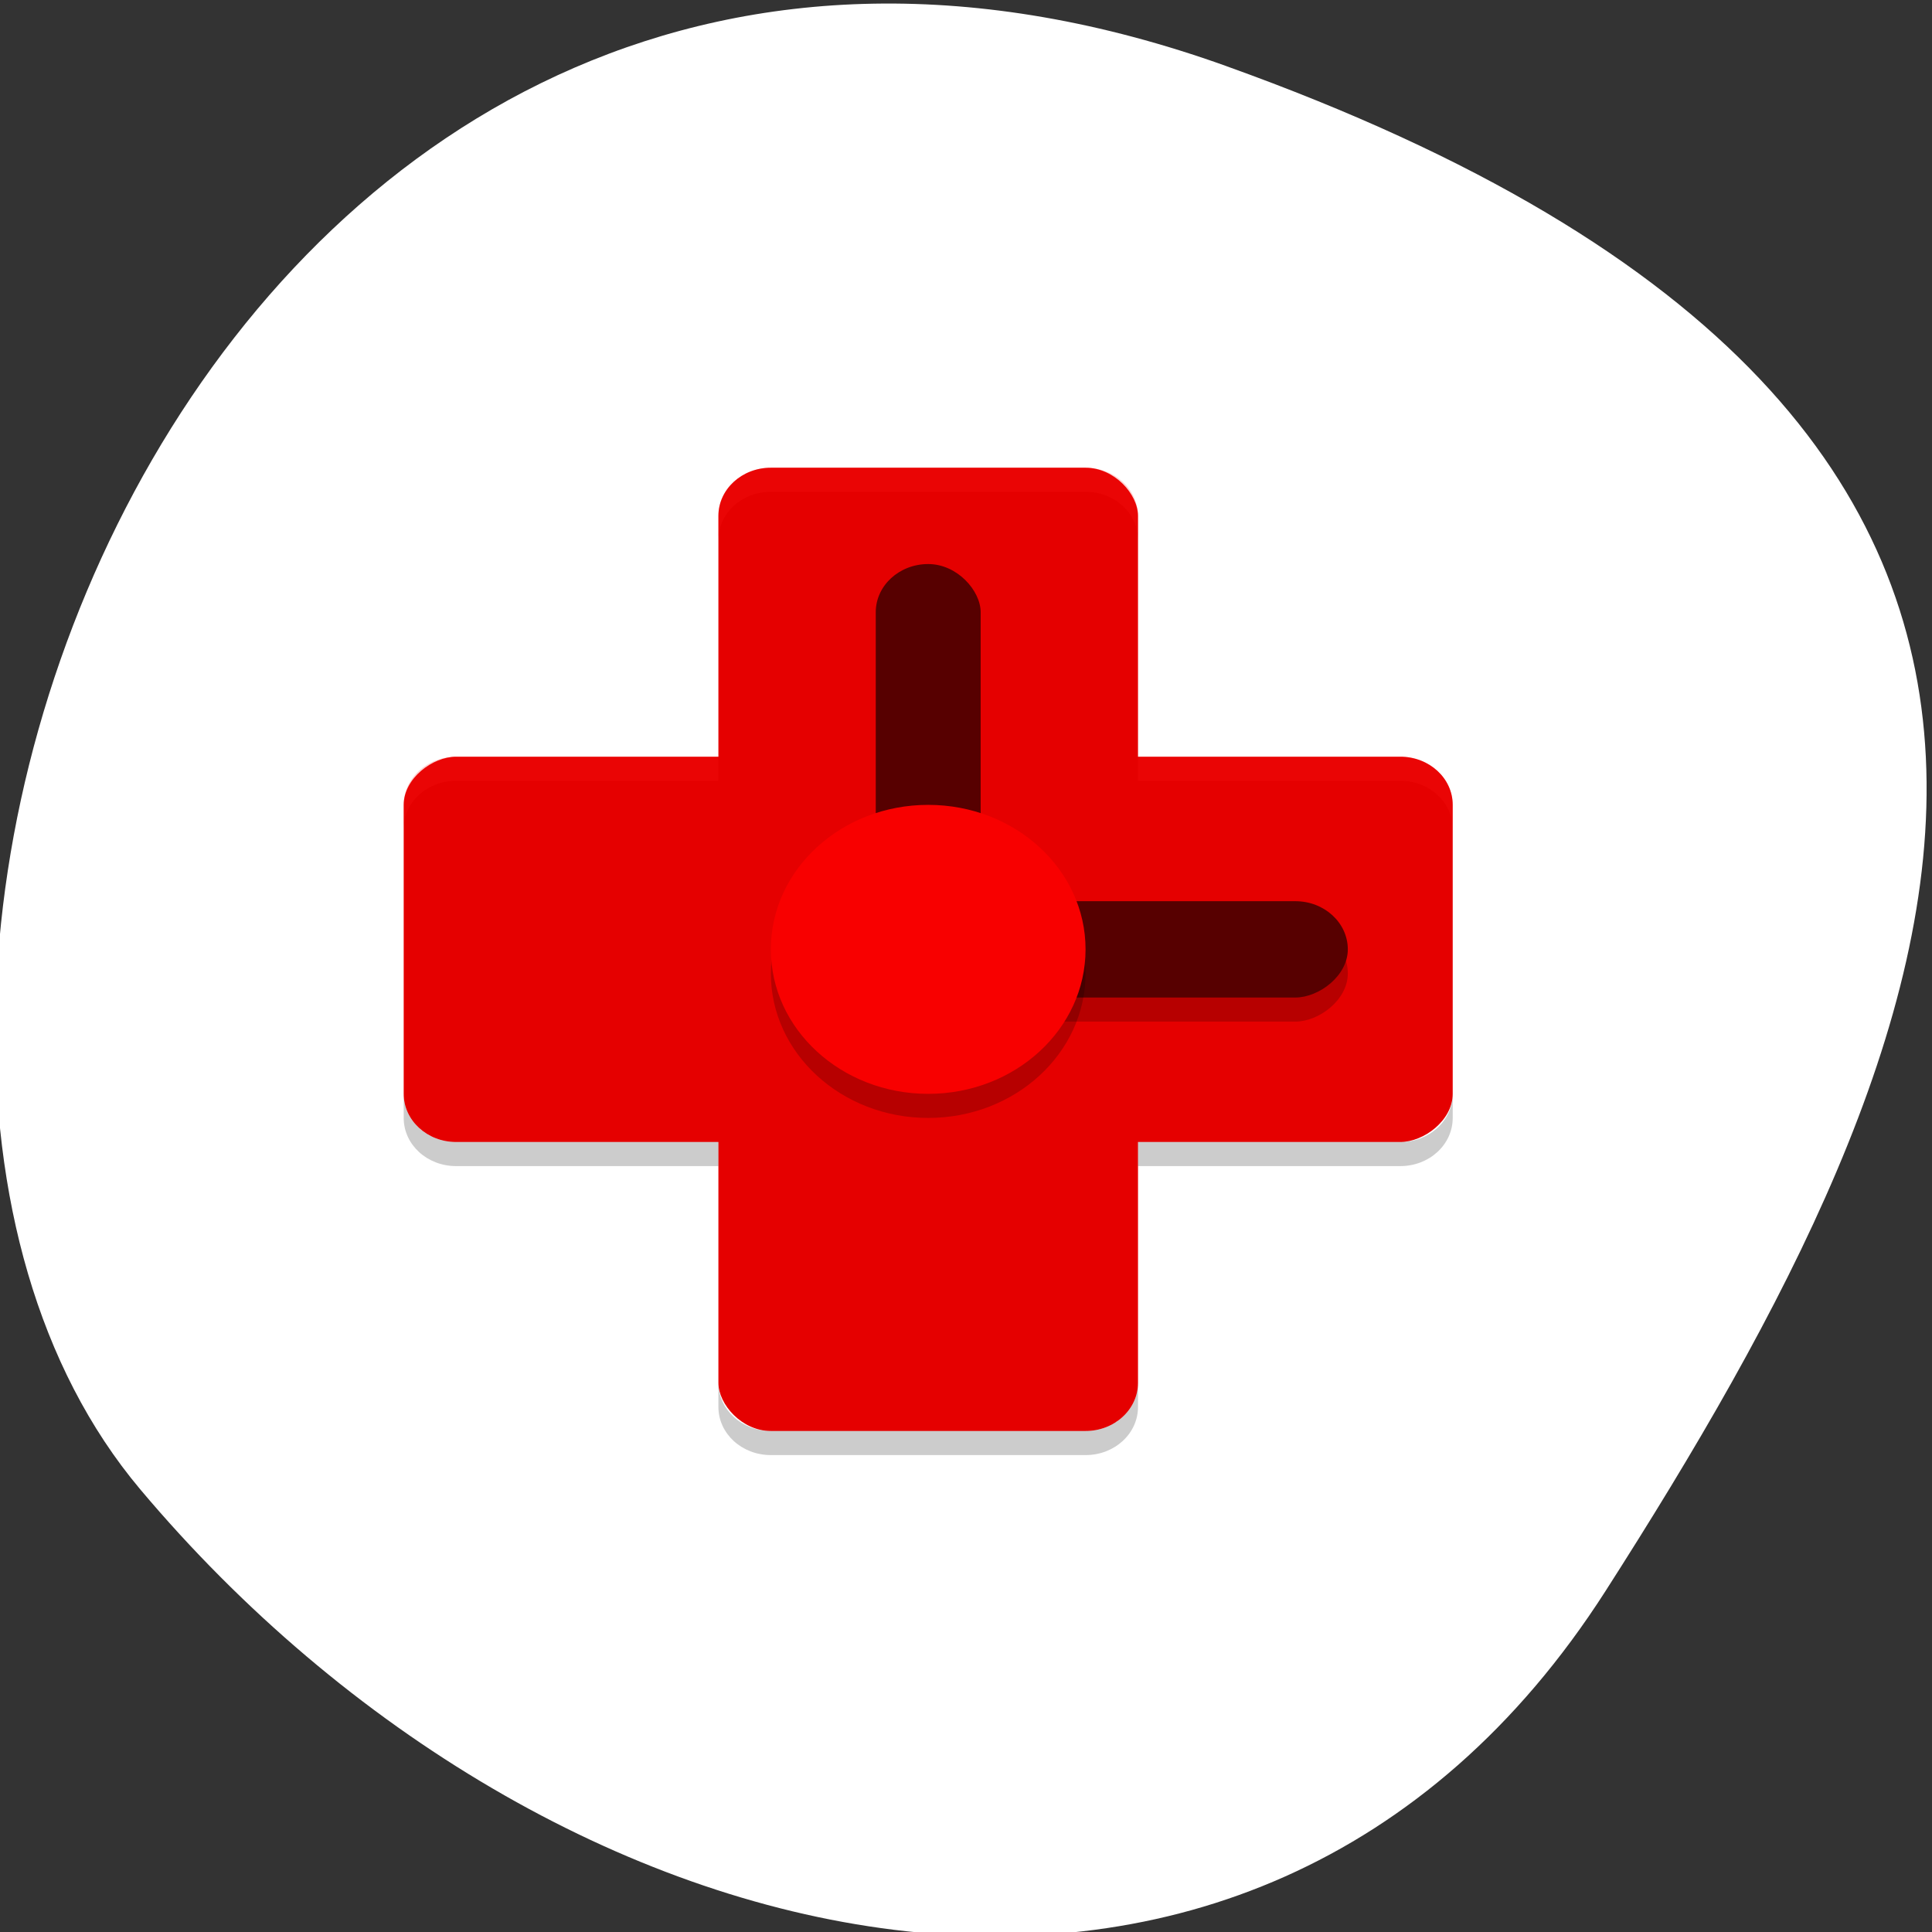 <svg xmlns="http://www.w3.org/2000/svg" viewBox="0 0 256 256"><rect x="0" y="0" width="256" height="256" fill="#333333" stroke="none"/><defs><clipPath><path d="M 0,64 H64 V128 H0 z"/></clipPath></defs><g style="fill:#fff;color:#000"><path transform="matrix(0 -1.037 1.357 0 -2064.786 -1401.706)" d="m -1360.14 1641.33 c 46.11 -98.28 -119.59 -146.07 -181.85 -106.06 -62.25 40.01 -83.52 108.58 -13.01 143.08 70.51 34.501 148.75 61.26 194.86 -37.03 z" style="fill:#fff"/></g><g transform="matrix(3.475 0 0 3.191 39.592 49.211)"><g style="fill:#e50000"><rect rx="2" height="40" width="16" y="4" x="16"/><rect transform="matrix(0 1 -1 0 0 0)" rx="2" height="40" width="16" y="-44" x="16"/></g><rect rx="2" transform="matrix(0 1 -1 0 0 0)" height="16" width="4" y="-40" x="23" style="opacity:0.2"/><g style="fill:#570000"><rect rx="2" height="16" width="4" y="8" x="22"/><rect transform="matrix(0 1 -1 0 0 0)" rx="2" height="16" width="4" y="-40" x="22"/></g><circle cy="25" cx="24" r="6" style="opacity:0.2"/><circle cy="24" cx="24" r="6" style="fill:#f80000"/><path d="m 4,30 v 1 c 0,1.108 0.892,2 2,2 H 16 V 32 H 6 C 4.892,32 4,31.108 4,30 z m 40,0 c 0,1.108 -0.892,2 -2,2 H 32 v 1 h 10 c 1.108,0 2,-0.892 2,-2 V 30 z M 16,42 v 1 c 0,1.108 0.892,2 2,2 h 12 c 1.108,0 2,-0.892 2,-2 v -1 c 0,1.108 -0.892,2 -2,2 H 18 c -1.108,0 -2,-0.892 -2,-2 z" style="opacity:0.2"/><path d="m 18,4 c -1.108,0 -2,0.892 -2,2 v 1 c 0,-1.108 0.892,-2 2,-2 h 12 c 1.108,0 2,0.892 2,2 V 6 C 32,4.892 31.108,4 30,4 H 18 z M 6,16 c -1.108,0 -2,0.892 -2,2 v 1 C 4,17.892 4.892,17 6,17 H 16 V 16 H 6 z m 26,0 v 1 h 10 c 1.108,0 2,0.892 2,2 v -1 c 0,-1.108 -0.892,-2 -2,-2 H 32 z" style="fill:#ff1919;opacity:0.2"/></g></svg>